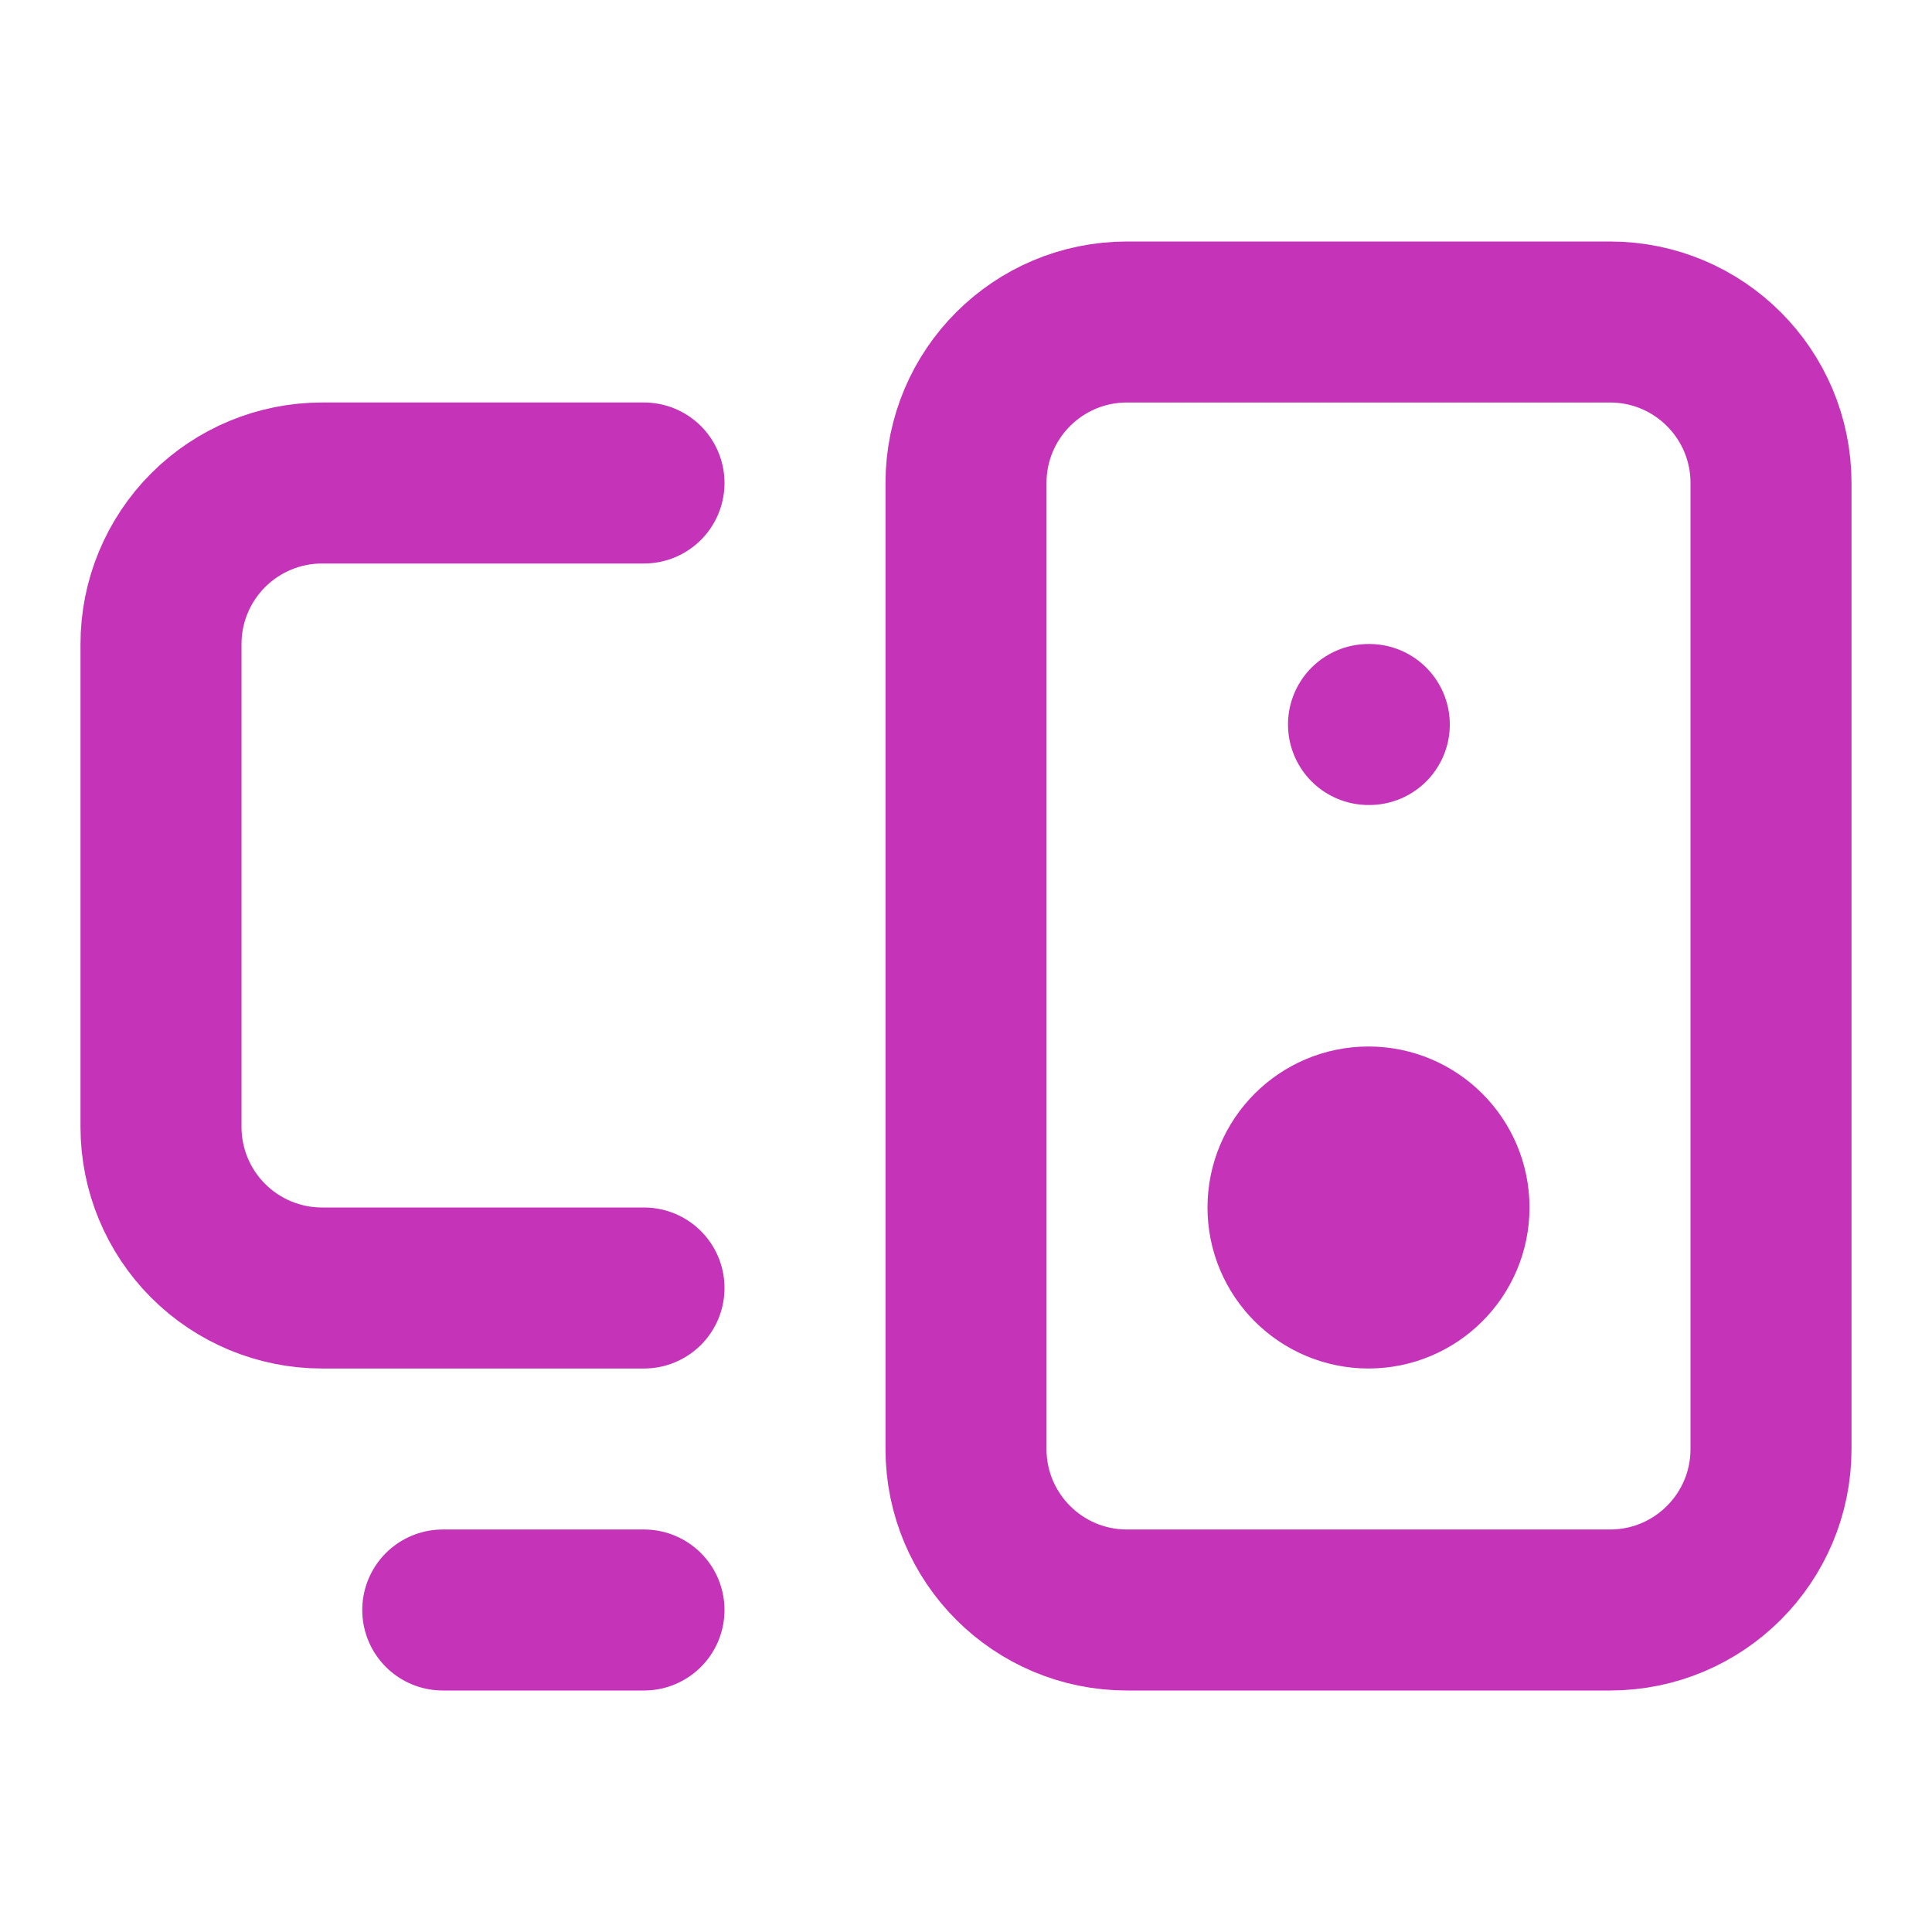 <svg width="24" height="24" viewBox="0 0 24 24" fill="none" xmlns="http://www.w3.org/2000/svg">
<path d="M5.5 20H8M17 9H17.01M8 6H4C3.47 6 2.961 6.211 2.586 6.586C2.211 6.961 2 7.47 2 8V14C2 14.53 2.211 15.039 2.586 15.414C2.961 15.789 3.47 16 4 16H8M14 4H20C21.105 4 22 4.895 22 6V18C22 19.105 21.105 20 20 20H14C12.895 20 12 19.105 12 18V6C12 4.895 12.895 4 14 4ZM18 15C18 15.552 17.552 16 17 16C16.448 16 16 15.552 16 15C16 14.448 16.448 14 17 14C17.552 14 18 14.448 18 15Z" stroke="#C533B9" stroke-width="2" stroke-linecap="round" stroke-linejoin="round"/>
</svg>
